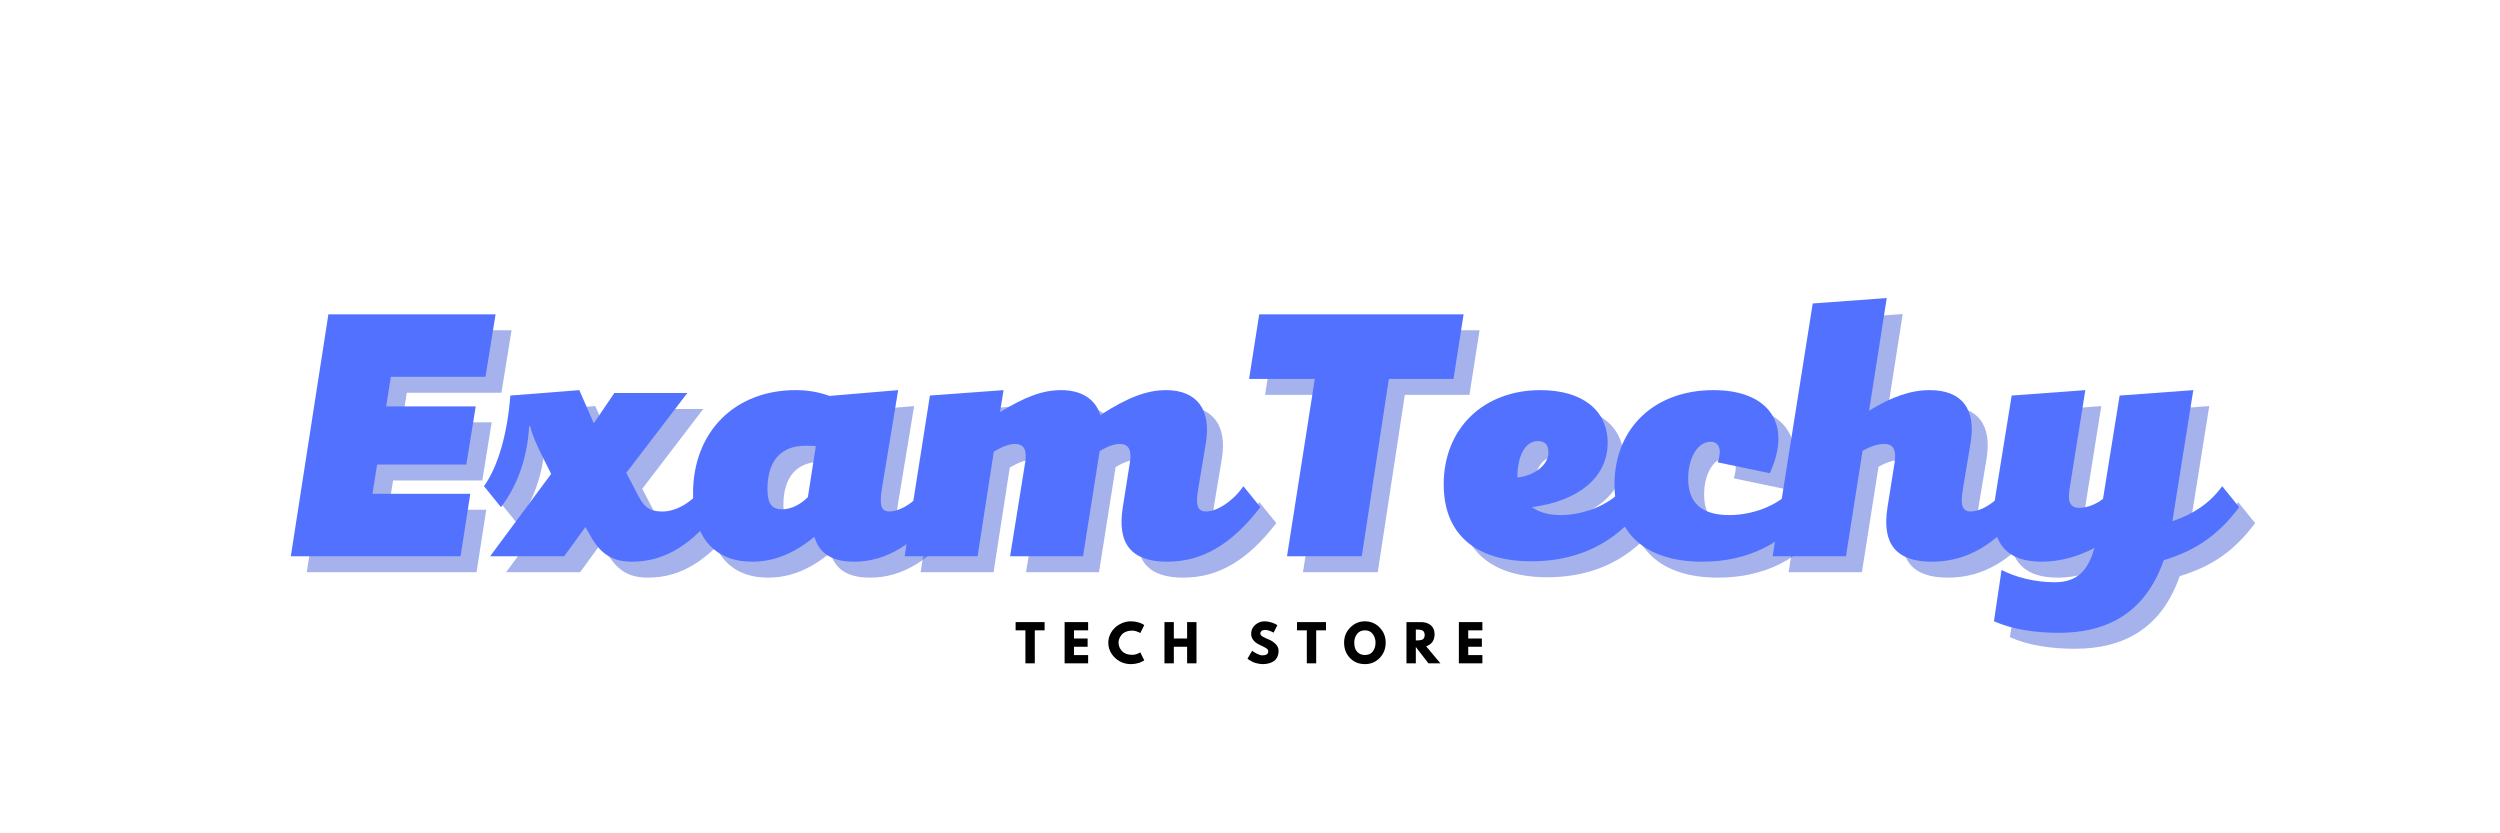 <svg xmlns="http://www.w3.org/2000/svg" xmlns:xlink="http://www.w3.org/1999/xlink" width="600" zoomAndPan="magnify" viewBox="0 0 450 150" height="200" preserveAspectRatio="xMidYMid meet" version="1.0"><defs><g/></defs><g fill="#203fcf" fill-opacity="0.4"><g transform="translate(54.116, 102.998)"><g><path d="M 1.105 0 L 31.656 0 L 33.41 -11.246 L 15.797 -11.246 L 16.641 -16.512 L 32.695 -16.512 L 34.387 -26.977 L 18.266 -26.977 L 19.109 -32.305 L 36.141 -32.305 L 37.961 -43.551 L 7.867 -43.551 Z M 1.105 0 "/></g></g></g><g fill="#203fcf" fill-opacity="0.4"><g transform="translate(88.757, 102.998)"><g><path d="M 40.82 -12.609 C 38.938 -9.879 36.012 -8.125 33.543 -8.059 C 31.395 -7.996 30.16 -8.645 29.121 -10.66 L 26.848 -15.016 L 37.832 -29.383 L 24.699 -29.383 L 20.996 -23.922 L 18.395 -29.902 L 5.98 -28.926 C 5.461 -22.23 3.836 -16.25 1.234 -12.609 L 4.289 -8.84 C 7.148 -12.547 9.035 -17.551 9.359 -23.402 L 9.555 -23.402 C 9.879 -21.84 10.984 -19.5 11.637 -18.199 L 13.324 -14.82 L 2.34 0 L 15.664 0 L 19.5 -5.266 L 20.41 -3.641 C 22.297 -0.262 24.508 0.977 27.887 0.977 C 33.867 0.977 38.805 -2.145 43.875 -8.84 Z M 40.82 -12.609 "/></g></g></g><g fill="#203fcf" fill-opacity="0.4"><g transform="translate(126.387, 102.998)"><g><path d="M 11.895 0.977 C 15.797 0.977 19.5 -0.52 23.074 -3.512 C 23.984 -0.453 26.262 0.977 30.227 0.977 C 36.012 0.977 41.148 -2.145 46.41 -8.84 L 43.355 -12.609 C 41.668 -10.074 38.676 -8.059 36.598 -8.059 C 35.035 -8.059 34.711 -9.164 35.297 -12.609 L 38.156 -29.902 L 25.805 -28.859 C 23.789 -29.574 21.906 -29.902 19.695 -29.902 C 8.711 -29.902 1.234 -22.359 1.234 -11.309 C 1.234 -3.445 5.07 0.977 11.895 0.977 Z M 17.289 -8.449 C 15.469 -8.449 14.625 -9.359 14.625 -12.09 C 14.625 -17.289 17.16 -19.891 21.449 -19.891 C 22.102 -19.891 22.621 -19.891 23.336 -19.824 L 21.906 -10.66 C 20.605 -9.297 18.852 -8.449 17.289 -8.449 Z M 17.289 -8.449 "/></g></g></g><g fill="#203fcf" fill-opacity="0.4"><g transform="translate(166.552, 102.998)"><g><path d="M 60.129 -12.609 C 58.371 -10.012 55.445 -8.059 53.434 -8.059 C 51.871 -8.059 51.48 -9.164 52.004 -12.156 L 53.367 -20.348 C 54.406 -26.391 51.742 -29.902 46.215 -29.902 C 42.773 -29.902 39.328 -28.602 34.387 -25.414 C 33.477 -28.34 30.941 -29.902 27.301 -29.902 C 24.051 -29.902 20.867 -28.73 16.316 -25.938 L 16.965 -29.902 L 3.707 -28.926 L -0.844 0 L 12.285 0 L 15.211 -18.852 C 16.902 -19.824 18.07 -20.215 19.047 -20.215 C 20.605 -20.215 21.191 -19.176 20.867 -16.965 L 18.137 0 L 31.266 0 L 34.258 -18.914 C 35.75 -19.824 36.922 -20.215 37.895 -20.215 C 39.457 -20.215 40.043 -19.176 39.715 -16.965 L 38.418 -8.773 C 37.375 -2.211 39.977 0.977 46.41 0.977 C 52.719 0.977 57.98 -2.082 63.184 -8.84 Z M 60.129 -12.609 "/></g></g></g><g fill="#203fcf" fill-opacity="0.4"><g transform="translate(223.485, 102.998)"><g><path d="M 11.051 0 L 24.508 0 L 29.383 -31.918 L 41.016 -31.918 L 42.836 -43.551 L 6.047 -43.551 L 4.227 -31.918 L 16.055 -31.918 Z M 11.051 0 "/></g></g></g><g fill="#203fcf" fill-opacity="0.4"><g transform="translate(261.505, 102.998)"><g><path d="M 33.93 -12.609 C 31.656 -9.555 26.848 -7.41 22.23 -7.41 C 20.086 -7.41 18.395 -7.93 17.094 -8.84 C 25.547 -9.945 30.746 -14.234 30.746 -20.41 C 30.746 -26.324 26.133 -29.902 18.656 -29.902 C 8.387 -29.902 1.234 -23.012 1.234 -12.934 C 1.234 -4.031 6.891 0.91 17.031 0.91 C 25.352 0.91 32.109 -2.34 36.988 -8.84 Z M 18.199 -20.734 C 19.438 -20.734 20.086 -20.086 20.086 -18.656 C 20.086 -16.445 17.551 -14.496 14.496 -14.172 C 14.496 -18.137 15.926 -20.734 18.199 -20.734 Z M 18.199 -20.734 "/></g></g></g><g fill="#203fcf" fill-opacity="0.4"><g transform="translate(292.246, 102.998)"><g><path d="M 17.031 0.977 C 25.285 0.977 31.852 -2.34 36.793 -8.84 L 33.734 -12.609 C 31.395 -9.492 26.586 -7.41 21.906 -7.41 C 16.965 -7.41 14.496 -9.555 14.496 -13.977 C 14.496 -17.68 16.188 -20.605 18.527 -20.605 C 20.086 -20.605 20.605 -19.176 19.824 -16.902 L 29.188 -14.949 C 33.281 -23.789 29.055 -29.902 19.047 -29.902 C 8.516 -29.902 1.43 -23.207 1.234 -13.262 C 1.105 -4.16 6.762 0.977 17.031 0.977 Z M 17.031 0.977 "/></g></g></g><g fill="#203fcf" fill-opacity="0.4"><g transform="translate(322.792, 102.998)"><g><path d="M 27.82 0.977 C 34.125 0.977 39.391 -2.082 44.59 -8.84 L 41.535 -12.609 C 39.781 -10.012 36.855 -8.059 34.84 -8.059 C 33.281 -8.059 32.891 -9.164 33.41 -12.156 L 34.777 -20.348 C 35.816 -26.52 33.215 -29.902 27.43 -29.902 C 24.051 -29.902 20.605 -28.73 16.512 -26.195 L 19.695 -46.477 L 6.371 -45.5 L -0.844 0 L 12.352 0 L 15.34 -18.98 C 16.836 -19.824 18.137 -20.215 19.242 -20.215 C 20.867 -20.215 21.449 -19.176 21.125 -16.965 L 19.824 -8.773 C 18.785 -2.211 21.387 0.977 27.82 0.977 Z M 27.82 0.977 "/></g></g></g><g fill="#203fcf" fill-opacity="0.4"><g transform="translate(361.137, 102.998)"><g><path d="M 12.352 13.781 C 20.93 13.781 27.887 10.27 31.203 0.715 C 37.18 -1.105 41.148 -3.965 44.785 -8.84 L 41.73 -12.609 C 39.457 -9.426 36.27 -7.477 32.762 -6.305 L 36.531 -29.902 L 23.27 -28.926 L 20.281 -10.336 C 19.047 -9.359 17.422 -8.711 16.055 -8.711 C 14.367 -8.711 13.91 -9.75 14.234 -11.961 L 17.094 -29.902 L 3.836 -28.926 L 0.91 -10.789 C -0.391 -2.859 2.469 0.977 9.23 0.977 C 12.48 0.977 15.797 0.066 18.723 -1.496 C 18.461 -0.586 18.199 0.262 17.812 0.977 C 16.641 3.379 14.691 4.68 11.637 4.68 C 7.801 4.68 4.422 3.707 2.016 2.469 L 0.648 11.699 C 4.031 13.195 8.125 13.781 12.352 13.781 Z M 12.352 13.781 "/></g></g></g><g fill="#5271ff" fill-opacity="1"><g transform="translate(51.244, 100.125)"><g><path d="M 1.105 0 L 31.656 0 L 33.41 -11.246 L 15.797 -11.246 L 16.641 -16.512 L 32.695 -16.512 L 34.387 -26.977 L 18.266 -26.977 L 19.109 -32.305 L 36.141 -32.305 L 37.961 -43.551 L 7.867 -43.551 Z M 1.105 0 "/></g></g></g><g fill="#5271ff" fill-opacity="1"><g transform="translate(85.884, 100.125)"><g><path d="M 40.82 -12.609 C 38.938 -9.879 36.012 -8.125 33.543 -8.059 C 31.395 -7.996 30.16 -8.645 29.121 -10.66 L 26.848 -15.016 L 37.832 -29.383 L 24.699 -29.383 L 20.996 -23.922 L 18.395 -29.902 L 5.98 -28.926 C 5.461 -22.23 3.836 -16.25 1.234 -12.609 L 4.289 -8.84 C 7.148 -12.547 9.035 -17.551 9.359 -23.402 L 9.555 -23.402 C 9.879 -21.84 10.984 -19.5 11.637 -18.199 L 13.324 -14.82 L 2.34 0 L 15.664 0 L 19.5 -5.266 L 20.41 -3.641 C 22.297 -0.262 24.508 0.977 27.887 0.977 C 33.867 0.977 38.805 -2.145 43.875 -8.84 Z M 40.82 -12.609 "/></g></g></g><g fill="#5271ff" fill-opacity="1"><g transform="translate(123.514, 100.125)"><g><path d="M 11.895 0.977 C 15.797 0.977 19.5 -0.52 23.074 -3.512 C 23.984 -0.453 26.262 0.977 30.227 0.977 C 36.012 0.977 41.148 -2.145 46.41 -8.84 L 43.355 -12.609 C 41.668 -10.074 38.676 -8.059 36.598 -8.059 C 35.035 -8.059 34.711 -9.164 35.297 -12.609 L 38.156 -29.902 L 25.805 -28.859 C 23.789 -29.574 21.906 -29.902 19.695 -29.902 C 8.711 -29.902 1.234 -22.359 1.234 -11.309 C 1.234 -3.445 5.07 0.977 11.895 0.977 Z M 17.289 -8.449 C 15.469 -8.449 14.625 -9.359 14.625 -12.09 C 14.625 -17.289 17.16 -19.891 21.449 -19.891 C 22.102 -19.891 22.621 -19.891 23.336 -19.824 L 21.906 -10.66 C 20.605 -9.297 18.852 -8.449 17.289 -8.449 Z M 17.289 -8.449 "/></g></g></g><g fill="#5271ff" fill-opacity="1"><g transform="translate(163.679, 100.125)"><g><path d="M 60.129 -12.609 C 58.371 -10.012 55.445 -8.059 53.434 -8.059 C 51.871 -8.059 51.48 -9.164 52.004 -12.156 L 53.367 -20.348 C 54.406 -26.391 51.742 -29.902 46.215 -29.902 C 42.773 -29.902 39.328 -28.602 34.387 -25.414 C 33.477 -28.34 30.941 -29.902 27.301 -29.902 C 24.051 -29.902 20.867 -28.73 16.316 -25.938 L 16.965 -29.902 L 3.707 -28.926 L -0.844 0 L 12.285 0 L 15.211 -18.852 C 16.902 -19.824 18.07 -20.215 19.047 -20.215 C 20.605 -20.215 21.191 -19.176 20.867 -16.965 L 18.137 0 L 31.266 0 L 34.258 -18.914 C 35.75 -19.824 36.922 -20.215 37.895 -20.215 C 39.457 -20.215 40.043 -19.176 39.715 -16.965 L 38.418 -8.773 C 37.375 -2.211 39.977 0.977 46.41 0.977 C 52.719 0.977 57.98 -2.082 63.184 -8.84 Z M 60.129 -12.609 "/></g></g></g><g fill="#5271ff" fill-opacity="1"><g transform="translate(220.612, 100.125)"><g><path d="M 11.051 0 L 24.508 0 L 29.383 -31.918 L 41.016 -31.918 L 42.836 -43.551 L 6.047 -43.551 L 4.227 -31.918 L 16.055 -31.918 Z M 11.051 0 "/></g></g></g><g fill="#5271ff" fill-opacity="1"><g transform="translate(258.632, 100.125)"><g><path d="M 33.93 -12.609 C 31.656 -9.555 26.848 -7.41 22.23 -7.41 C 20.086 -7.41 18.395 -7.93 17.094 -8.84 C 25.547 -9.945 30.746 -14.234 30.746 -20.41 C 30.746 -26.324 26.133 -29.902 18.656 -29.902 C 8.387 -29.902 1.234 -23.012 1.234 -12.934 C 1.234 -4.031 6.891 0.91 17.031 0.91 C 25.352 0.91 32.109 -2.34 36.988 -8.84 Z M 18.199 -20.734 C 19.438 -20.734 20.086 -20.086 20.086 -18.656 C 20.086 -16.445 17.551 -14.496 14.496 -14.172 C 14.496 -18.137 15.926 -20.734 18.199 -20.734 Z M 18.199 -20.734 "/></g></g></g><g fill="#5271ff" fill-opacity="1"><g transform="translate(289.373, 100.125)"><g><path d="M 17.031 0.977 C 25.285 0.977 31.852 -2.34 36.793 -8.84 L 33.734 -12.609 C 31.395 -9.492 26.586 -7.41 21.906 -7.41 C 16.965 -7.41 14.496 -9.555 14.496 -13.977 C 14.496 -17.68 16.188 -20.605 18.527 -20.605 C 20.086 -20.605 20.605 -19.176 19.824 -16.902 L 29.188 -14.949 C 33.281 -23.789 29.055 -29.902 19.047 -29.902 C 8.516 -29.902 1.43 -23.207 1.234 -13.262 C 1.105 -4.16 6.762 0.977 17.031 0.977 Z M 17.031 0.977 "/></g></g></g><g fill="#5271ff" fill-opacity="1"><g transform="translate(319.919, 100.125)"><g><path d="M 27.82 0.977 C 34.125 0.977 39.391 -2.082 44.59 -8.84 L 41.535 -12.609 C 39.781 -10.012 36.855 -8.059 34.84 -8.059 C 33.281 -8.059 32.891 -9.164 33.41 -12.156 L 34.777 -20.348 C 35.816 -26.52 33.215 -29.902 27.43 -29.902 C 24.051 -29.902 20.605 -28.73 16.512 -26.195 L 19.695 -46.477 L 6.371 -45.5 L -0.844 0 L 12.352 0 L 15.34 -18.98 C 16.836 -19.824 18.137 -20.215 19.242 -20.215 C 20.867 -20.215 21.449 -19.176 21.125 -16.965 L 19.824 -8.773 C 18.785 -2.211 21.387 0.977 27.82 0.977 Z M 27.82 0.977 "/></g></g></g><g fill="#5271ff" fill-opacity="1"><g transform="translate(358.264, 100.125)"><g><path d="M 12.352 13.781 C 20.93 13.781 27.887 10.27 31.203 0.715 C 37.18 -1.105 41.148 -3.965 44.785 -8.84 L 41.73 -12.609 C 39.457 -9.426 36.27 -7.477 32.762 -6.305 L 36.531 -29.902 L 23.27 -28.926 L 20.281 -10.336 C 19.047 -9.359 17.422 -8.711 16.055 -8.711 C 14.367 -8.711 13.91 -9.75 14.234 -11.961 L 17.094 -29.902 L 3.836 -28.926 L 0.91 -10.789 C -0.391 -2.859 2.469 0.977 9.23 0.977 C 12.48 0.977 15.797 0.066 18.723 -1.496 C 18.461 -0.586 18.199 0.262 17.812 0.977 C 16.641 3.379 14.691 4.68 11.637 4.68 C 7.801 4.68 4.422 3.707 2.016 2.469 L 0.648 11.699 C 4.031 13.195 8.125 13.781 12.352 13.781 Z M 12.352 13.781 "/></g></g></g><g fill="#000000" fill-opacity="1"><g transform="translate(182.731, 119.4)"><g><path d="M 0.078 -5.938 L 0.078 -7.422 L 5.297 -7.422 L 5.297 -5.938 L 3.531 -5.938 L 3.531 0 L 1.844 0 L 1.844 -5.938 Z M 0.078 -5.938 "/></g></g></g><g fill="#000000" fill-opacity="1"><g transform="translate(191.083, 119.4)"><g><path d="M 4.781 -7.422 L 4.781 -5.938 L 2.234 -5.938 L 2.234 -4.469 L 4.688 -4.469 L 4.688 -2.984 L 2.234 -2.984 L 2.234 -1.484 L 4.781 -1.484 L 4.781 0 L 0.547 0 L 0.547 -7.422 Z M 4.781 -7.422 "/></g></g></g><g fill="#000000" fill-opacity="1"><g transform="translate(199.291, 119.4)"><g><path d="M 4.484 -1.531 C 4.742 -1.531 4.992 -1.566 5.234 -1.641 C 5.484 -1.723 5.664 -1.801 5.781 -1.875 L 5.953 -1.984 L 6.672 -0.547 C 6.648 -0.523 6.613 -0.5 6.562 -0.469 C 6.52 -0.445 6.422 -0.395 6.266 -0.312 C 6.117 -0.227 5.957 -0.156 5.781 -0.094 C 5.613 -0.039 5.391 0.008 5.109 0.062 C 4.828 0.113 4.535 0.141 4.234 0.141 C 3.535 0.141 2.879 -0.023 2.266 -0.359 C 1.648 -0.703 1.148 -1.172 0.766 -1.766 C 0.391 -2.359 0.203 -3.004 0.203 -3.703 C 0.203 -4.223 0.312 -4.723 0.531 -5.203 C 0.758 -5.68 1.055 -6.094 1.422 -6.438 C 1.797 -6.781 2.227 -7.051 2.719 -7.25 C 3.207 -7.457 3.711 -7.562 4.234 -7.562 C 4.711 -7.562 5.156 -7.504 5.562 -7.391 C 5.969 -7.273 6.254 -7.16 6.422 -7.047 L 6.672 -6.875 L 5.953 -5.438 C 5.91 -5.469 5.848 -5.508 5.766 -5.562 C 5.68 -5.613 5.508 -5.68 5.25 -5.766 C 5 -5.848 4.742 -5.891 4.484 -5.891 C 4.078 -5.891 3.711 -5.82 3.391 -5.688 C 3.066 -5.562 2.812 -5.391 2.625 -5.172 C 2.438 -4.953 2.289 -4.719 2.188 -4.469 C 2.094 -4.227 2.047 -3.977 2.047 -3.719 C 2.047 -3.156 2.254 -2.648 2.672 -2.203 C 3.098 -1.754 3.703 -1.531 4.484 -1.531 Z M 4.484 -1.531 "/></g></g></g><g fill="#000000" fill-opacity="1"><g transform="translate(209.056, 119.4)"><g><path d="M 2.234 -2.984 L 2.234 0 L 0.547 0 L 0.547 -7.422 L 2.234 -7.422 L 2.234 -4.469 L 4.625 -4.469 L 4.625 -7.422 L 6.312 -7.422 L 6.312 0 L 4.625 0 L 4.625 -2.984 Z M 2.234 -2.984 "/></g></g></g><g fill="#000000" fill-opacity="1"><g transform="translate(218.902, 119.4)"><g/></g></g><g fill="#000000" fill-opacity="1"><g transform="translate(224.347, 119.4)"><g><path d="M 3.281 -7.562 C 3.676 -7.562 4.066 -7.5 4.453 -7.375 C 4.836 -7.258 5.125 -7.145 5.312 -7.031 L 5.578 -6.859 L 4.891 -5.516 C 4.836 -5.547 4.766 -5.586 4.672 -5.641 C 4.578 -5.703 4.395 -5.781 4.125 -5.875 C 3.863 -5.969 3.617 -6.016 3.391 -6.016 C 3.109 -6.016 2.891 -5.953 2.734 -5.828 C 2.586 -5.711 2.516 -5.555 2.516 -5.359 C 2.516 -5.254 2.551 -5.156 2.625 -5.062 C 2.695 -4.977 2.816 -4.883 2.984 -4.781 C 3.16 -4.688 3.312 -4.609 3.438 -4.547 C 3.57 -4.492 3.781 -4.406 4.062 -4.281 C 4.539 -4.082 4.945 -3.805 5.281 -3.453 C 5.625 -3.098 5.797 -2.703 5.797 -2.266 C 5.797 -1.836 5.719 -1.461 5.562 -1.141 C 5.414 -0.828 5.207 -0.578 4.938 -0.391 C 4.664 -0.211 4.367 -0.082 4.047 0 C 3.723 0.094 3.375 0.141 3 0.141 C 2.676 0.141 2.359 0.102 2.047 0.031 C 1.734 -0.031 1.469 -0.109 1.25 -0.203 C 1.039 -0.305 0.852 -0.406 0.688 -0.5 C 0.52 -0.594 0.398 -0.676 0.328 -0.75 L 0.203 -0.844 L 1.047 -2.266 C 1.117 -2.203 1.219 -2.125 1.344 -2.031 C 1.469 -1.945 1.691 -1.828 2.016 -1.672 C 2.336 -1.516 2.625 -1.438 2.875 -1.438 C 3.582 -1.438 3.938 -1.676 3.938 -2.156 C 3.938 -2.258 3.91 -2.352 3.859 -2.438 C 3.805 -2.531 3.719 -2.617 3.594 -2.703 C 3.469 -2.785 3.352 -2.852 3.25 -2.906 C 3.156 -2.957 2.992 -3.035 2.766 -3.141 C 2.547 -3.242 2.379 -3.328 2.266 -3.391 C 1.816 -3.609 1.469 -3.883 1.219 -4.219 C 0.977 -4.551 0.859 -4.91 0.859 -5.297 C 0.859 -5.961 1.102 -6.504 1.594 -6.922 C 2.082 -7.348 2.645 -7.562 3.281 -7.562 Z M 3.281 -7.562 "/></g></g></g><g fill="#000000" fill-opacity="1"><g transform="translate(233.383, 119.4)"><g><path d="M 0.078 -5.938 L 0.078 -7.422 L 5.297 -7.422 L 5.297 -5.938 L 3.531 -5.938 L 3.531 0 L 1.844 0 L 1.844 -5.938 Z M 0.078 -5.938 "/></g></g></g><g fill="#000000" fill-opacity="1"><g transform="translate(241.735, 119.4)"><g><path d="M 0.203 -3.719 C 0.203 -4.789 0.566 -5.695 1.297 -6.438 C 2.035 -7.188 2.922 -7.562 3.953 -7.562 C 4.992 -7.562 5.875 -7.191 6.594 -6.453 C 7.32 -5.711 7.688 -4.801 7.688 -3.719 C 7.688 -2.633 7.328 -1.719 6.609 -0.969 C 5.898 -0.227 5.016 0.141 3.953 0.141 C 2.867 0.141 1.973 -0.223 1.266 -0.953 C 0.555 -1.691 0.203 -2.613 0.203 -3.719 Z M 2.031 -3.719 C 2.031 -3.32 2.086 -2.961 2.203 -2.641 C 2.328 -2.328 2.539 -2.055 2.844 -1.828 C 3.145 -1.609 3.516 -1.5 3.953 -1.5 C 4.578 -1.5 5.051 -1.711 5.375 -2.141 C 5.695 -2.578 5.859 -3.102 5.859 -3.719 C 5.859 -4.32 5.691 -4.844 5.359 -5.281 C 5.035 -5.719 4.566 -5.938 3.953 -5.938 C 3.336 -5.938 2.863 -5.719 2.531 -5.281 C 2.195 -4.844 2.031 -4.32 2.031 -3.719 Z M 2.031 -3.719 "/></g></g></g><g fill="#000000" fill-opacity="1"><g transform="translate(252.616, 119.4)"><g><path d="M 0.547 -7.422 L 3.188 -7.422 C 3.906 -7.422 4.488 -7.227 4.938 -6.844 C 5.383 -6.469 5.609 -5.926 5.609 -5.219 C 5.609 -4.676 5.473 -4.219 5.203 -3.844 C 4.93 -3.477 4.562 -3.219 4.094 -3.062 L 6.656 0 L 4.5 0 L 2.234 -2.938 L 2.234 0 L 0.547 0 Z M 2.234 -4.125 L 2.438 -4.125 C 2.582 -4.125 2.707 -4.129 2.812 -4.141 C 2.926 -4.148 3.051 -4.172 3.188 -4.203 C 3.332 -4.234 3.445 -4.281 3.531 -4.344 C 3.613 -4.414 3.68 -4.516 3.734 -4.641 C 3.797 -4.766 3.828 -4.914 3.828 -5.094 C 3.828 -5.281 3.797 -5.438 3.734 -5.562 C 3.68 -5.688 3.613 -5.781 3.531 -5.844 C 3.445 -5.914 3.332 -5.969 3.188 -6 C 3.051 -6.039 2.926 -6.062 2.812 -6.062 C 2.707 -6.07 2.582 -6.078 2.438 -6.078 L 2.234 -6.078 Z M 2.234 -4.125 "/></g></g></g><g fill="#000000" fill-opacity="1"><g transform="translate(262.048, 119.4)"><g><path d="M 4.781 -7.422 L 4.781 -5.938 L 2.234 -5.938 L 2.234 -4.469 L 4.688 -4.469 L 4.688 -2.984 L 2.234 -2.984 L 2.234 -1.484 L 4.781 -1.484 L 4.781 0 L 0.547 0 L 0.547 -7.422 Z M 4.781 -7.422 "/></g></g></g></svg>